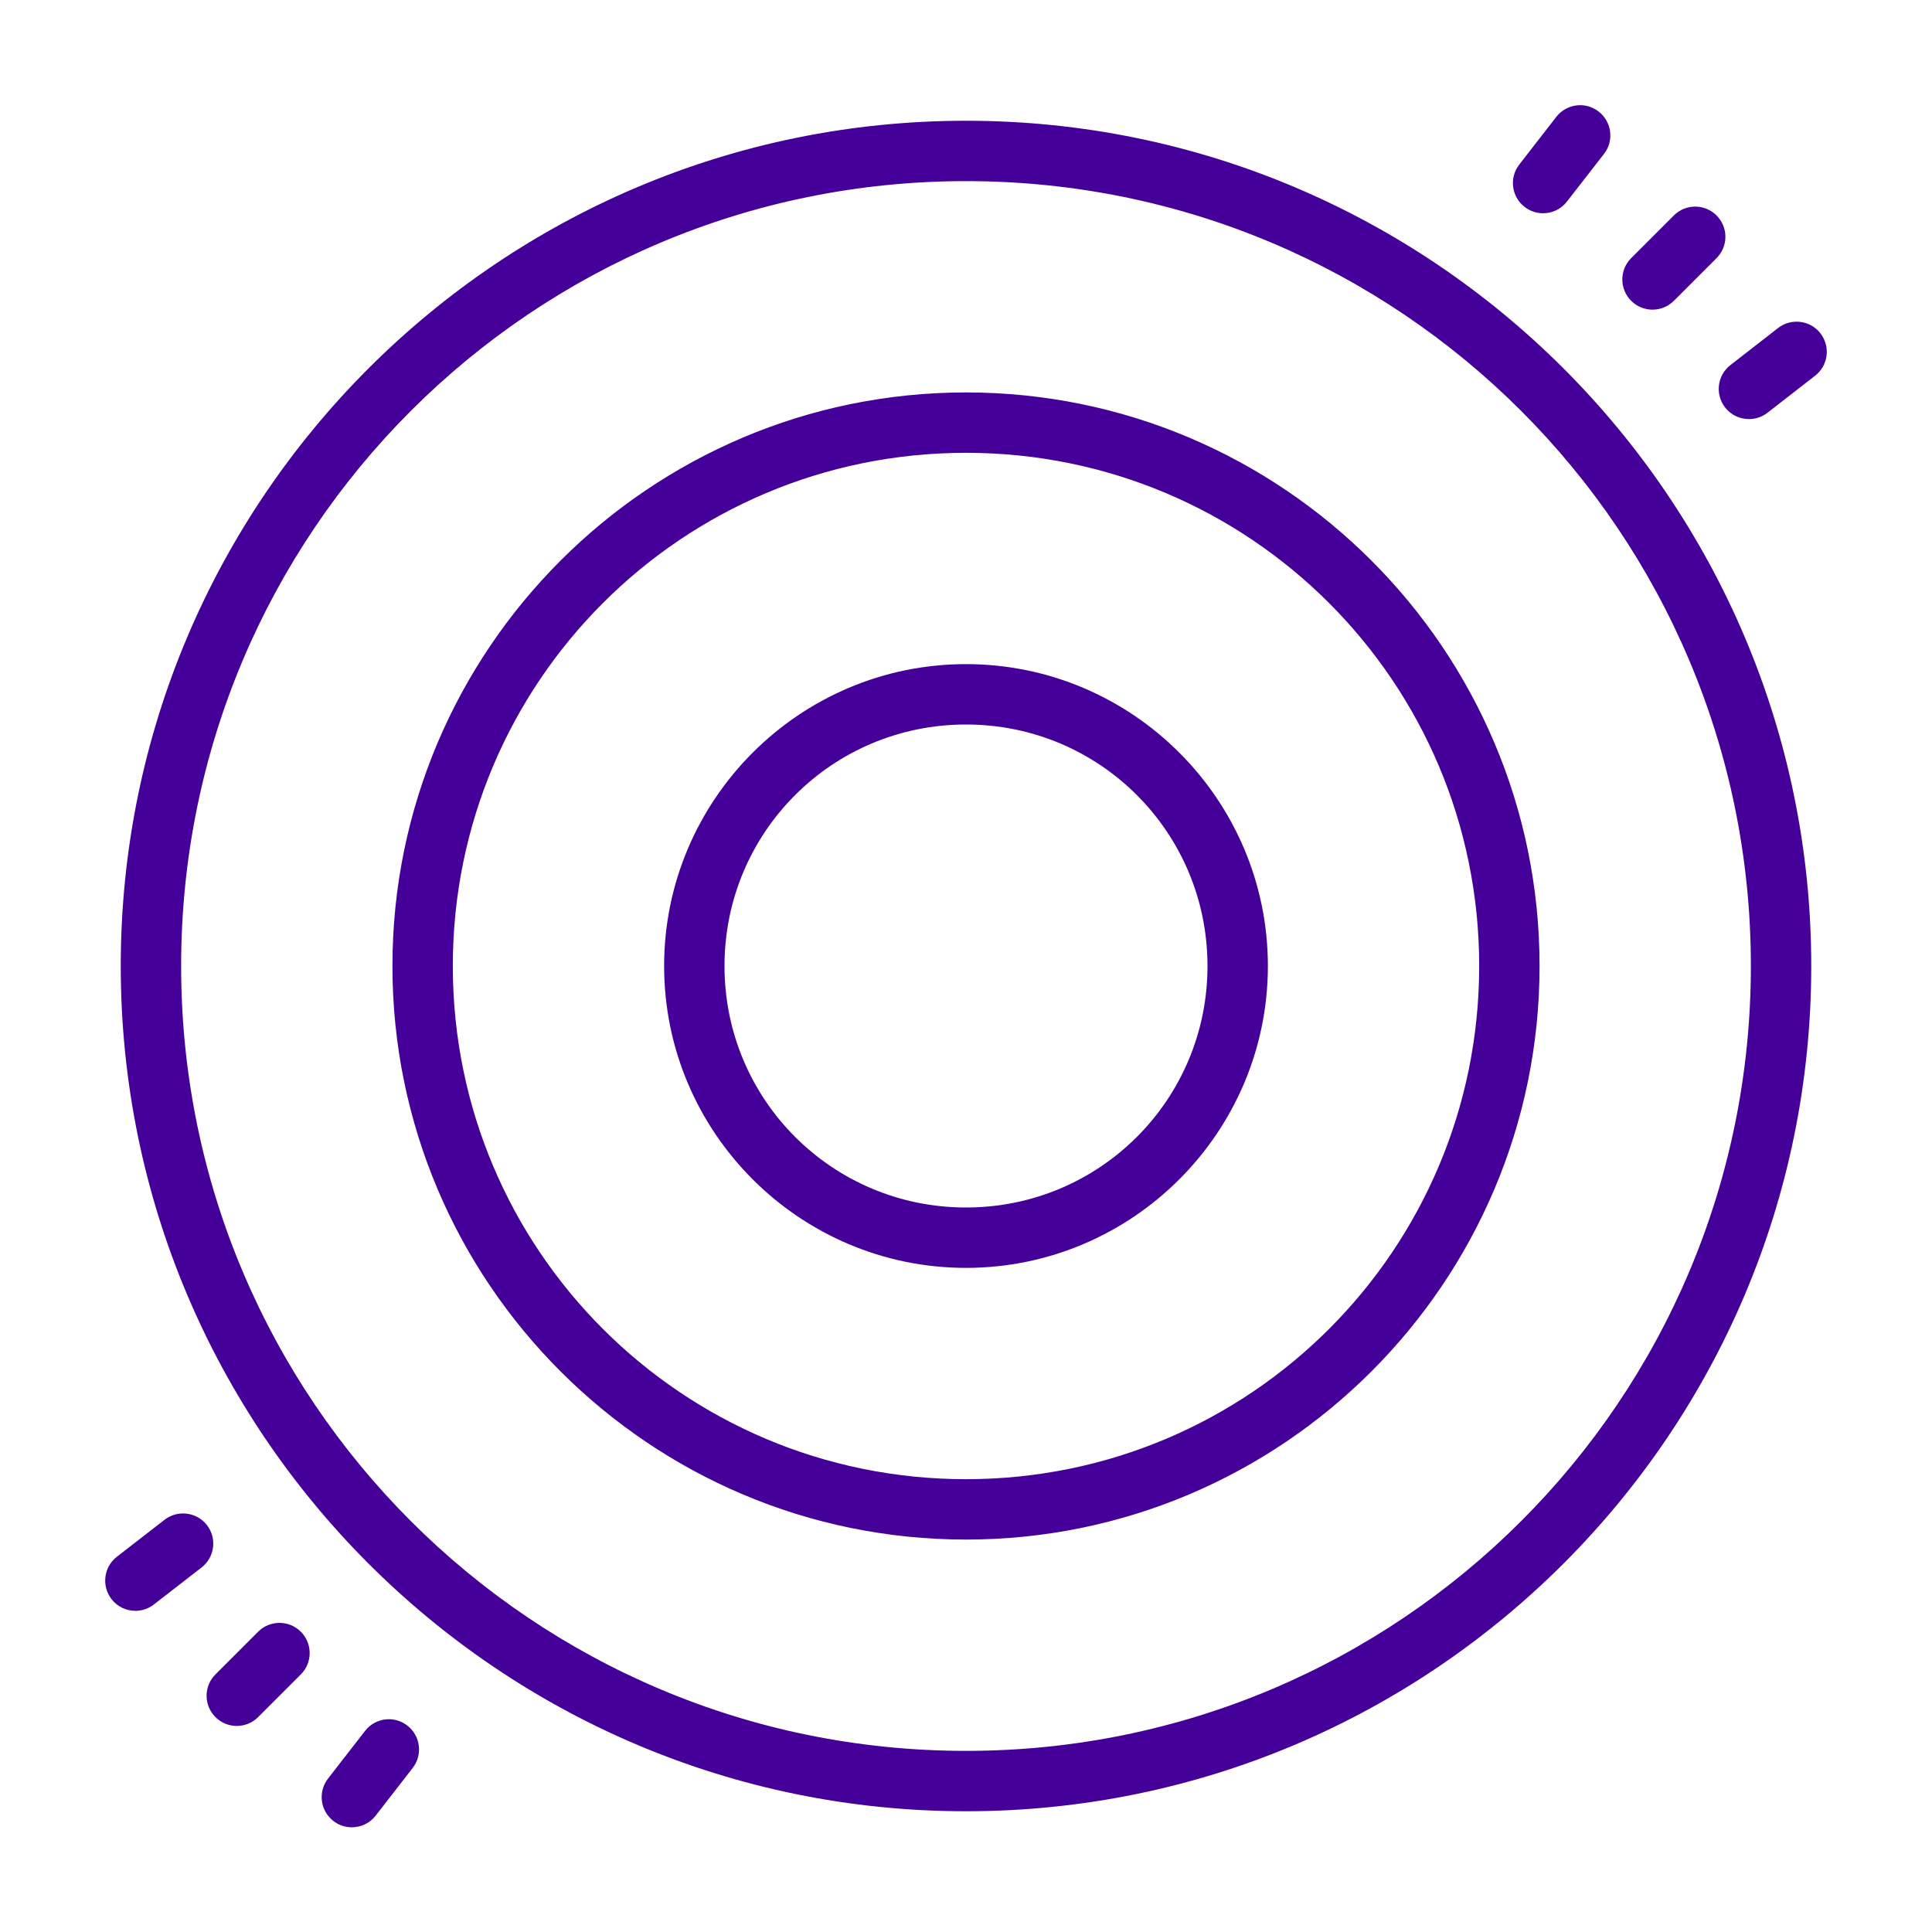 <?xml version="1.0" encoding="utf-8"?>
<svg xmlns="http://www.w3.org/2000/svg" viewBox="0 0 64 64" fill="#440099"><path d="M 52.221 3.492 C 51.967 3.524 51.724 3.653 51.555 3.871 L 50.328 5.451 C 49.989 5.886 50.067 6.515 50.504 6.854 C 50.686 6.996 50.903 7.064 51.117 7.064 C 51.415 7.064 51.709 6.933 51.906 6.678 L 53.135 5.098 C 53.474 4.663 53.394 4.034 52.957 3.695 C 52.74 3.526 52.475 3.46 52.221 3.492 z M 32 4 C 16.548 4 4 16.548 4 32 C 4 47.452 16.548 60 32 60 C 47.452 60 60 47.452 60 32 C 60 16.548 47.452 4 32 4 z M 32 6 C 46.372 6 58 17.628 58 32 C 58 46.372 46.372 58 32 58 C 17.628 58 6 46.372 6 32 C 6 17.628 17.628 6 32 6 z M 56.156 6.844 C 55.901 6.844 55.645 6.941 55.449 7.137 L 54.035 8.551 C 53.644 8.942 53.644 9.574 54.035 9.965 C 54.23 10.16 54.486 10.258 54.742 10.258 C 54.998 10.258 55.253 10.16 55.449 9.965 L 56.863 8.551 C 57.254 8.16 57.254 7.528 56.863 7.137 C 56.668 6.941 56.412 6.844 56.156 6.844 z M 59.641 10.664 C 59.387 10.632 59.12 10.696 58.902 10.865 L 57.322 12.094 C 56.886 12.433 56.807 13.059 57.145 13.496 C 57.343 13.75 57.638 13.883 57.936 13.883 C 58.15 13.883 58.367 13.815 58.549 13.674 L 60.129 12.445 C 60.565 12.106 60.643 11.48 60.305 11.043 C 60.136 10.824 59.895 10.696 59.641 10.664 z M 32 13 C 21.519 13 13 21.519 13 32 C 13 42.481 21.519 51 32 51 C 42.481 51 51 42.481 51 32 C 51 21.519 42.481 13 32 13 z M 32 15 C 41.401 15 49 22.599 49 32 C 49 41.401 41.401 49 32 49 C 22.599 49 15 41.401 15 32 C 15 22.599 22.599 15 32 15 z M 32 22 C 26.489 22 22 26.489 22 32 C 22 37.511 26.489 42 32 42 C 37.511 42 42 37.511 42 32 C 42 26.489 37.511 22 32 22 z M 32 24 C 36.43 24 40 27.57 40 32 C 40 36.43 36.43 40 32 40 C 27.57 40 24 36.43 24 32 C 24 27.57 27.57 24 32 24 z M 6.189 50.143 C 5.935 50.111 5.669 50.175 5.451 50.344 L 3.871 51.57 C 3.435 51.909 3.357 52.538 3.695 52.975 C 3.893 53.229 4.188 53.361 4.486 53.361 C 4.7 53.361 4.917 53.292 5.098 53.15 L 6.678 51.924 C 7.114 51.585 7.193 50.958 6.855 50.521 C 6.686 50.303 6.443 50.174 6.189 50.143 z M 9.258 53.76 C 9.002 53.76 8.746 53.857 8.551 54.053 L 7.137 55.467 C 6.746 55.858 6.746 56.49 7.137 56.881 C 7.332 57.076 7.588 57.174 7.844 57.174 C 8.1 57.174 8.356 57.076 8.551 56.881 L 9.965 55.467 C 10.356 55.076 10.356 54.444 9.965 54.053 C 9.769 53.857 9.514 53.76 9.258 53.76 z M 12.758 56.959 C 12.504 56.991 12.261 57.121 12.092 57.34 L 10.865 58.92 C 10.527 59.356 10.607 59.983 11.043 60.322 C 11.226 60.464 11.44 60.531 11.654 60.531 C 11.953 60.531 12.249 60.399 12.445 60.145 L 13.672 58.564 C 14.01 58.128 13.93 57.501 13.494 57.162 C 13.276 56.993 13.012 56.927 12.758 56.959 z" fill="#440099"/></svg>
